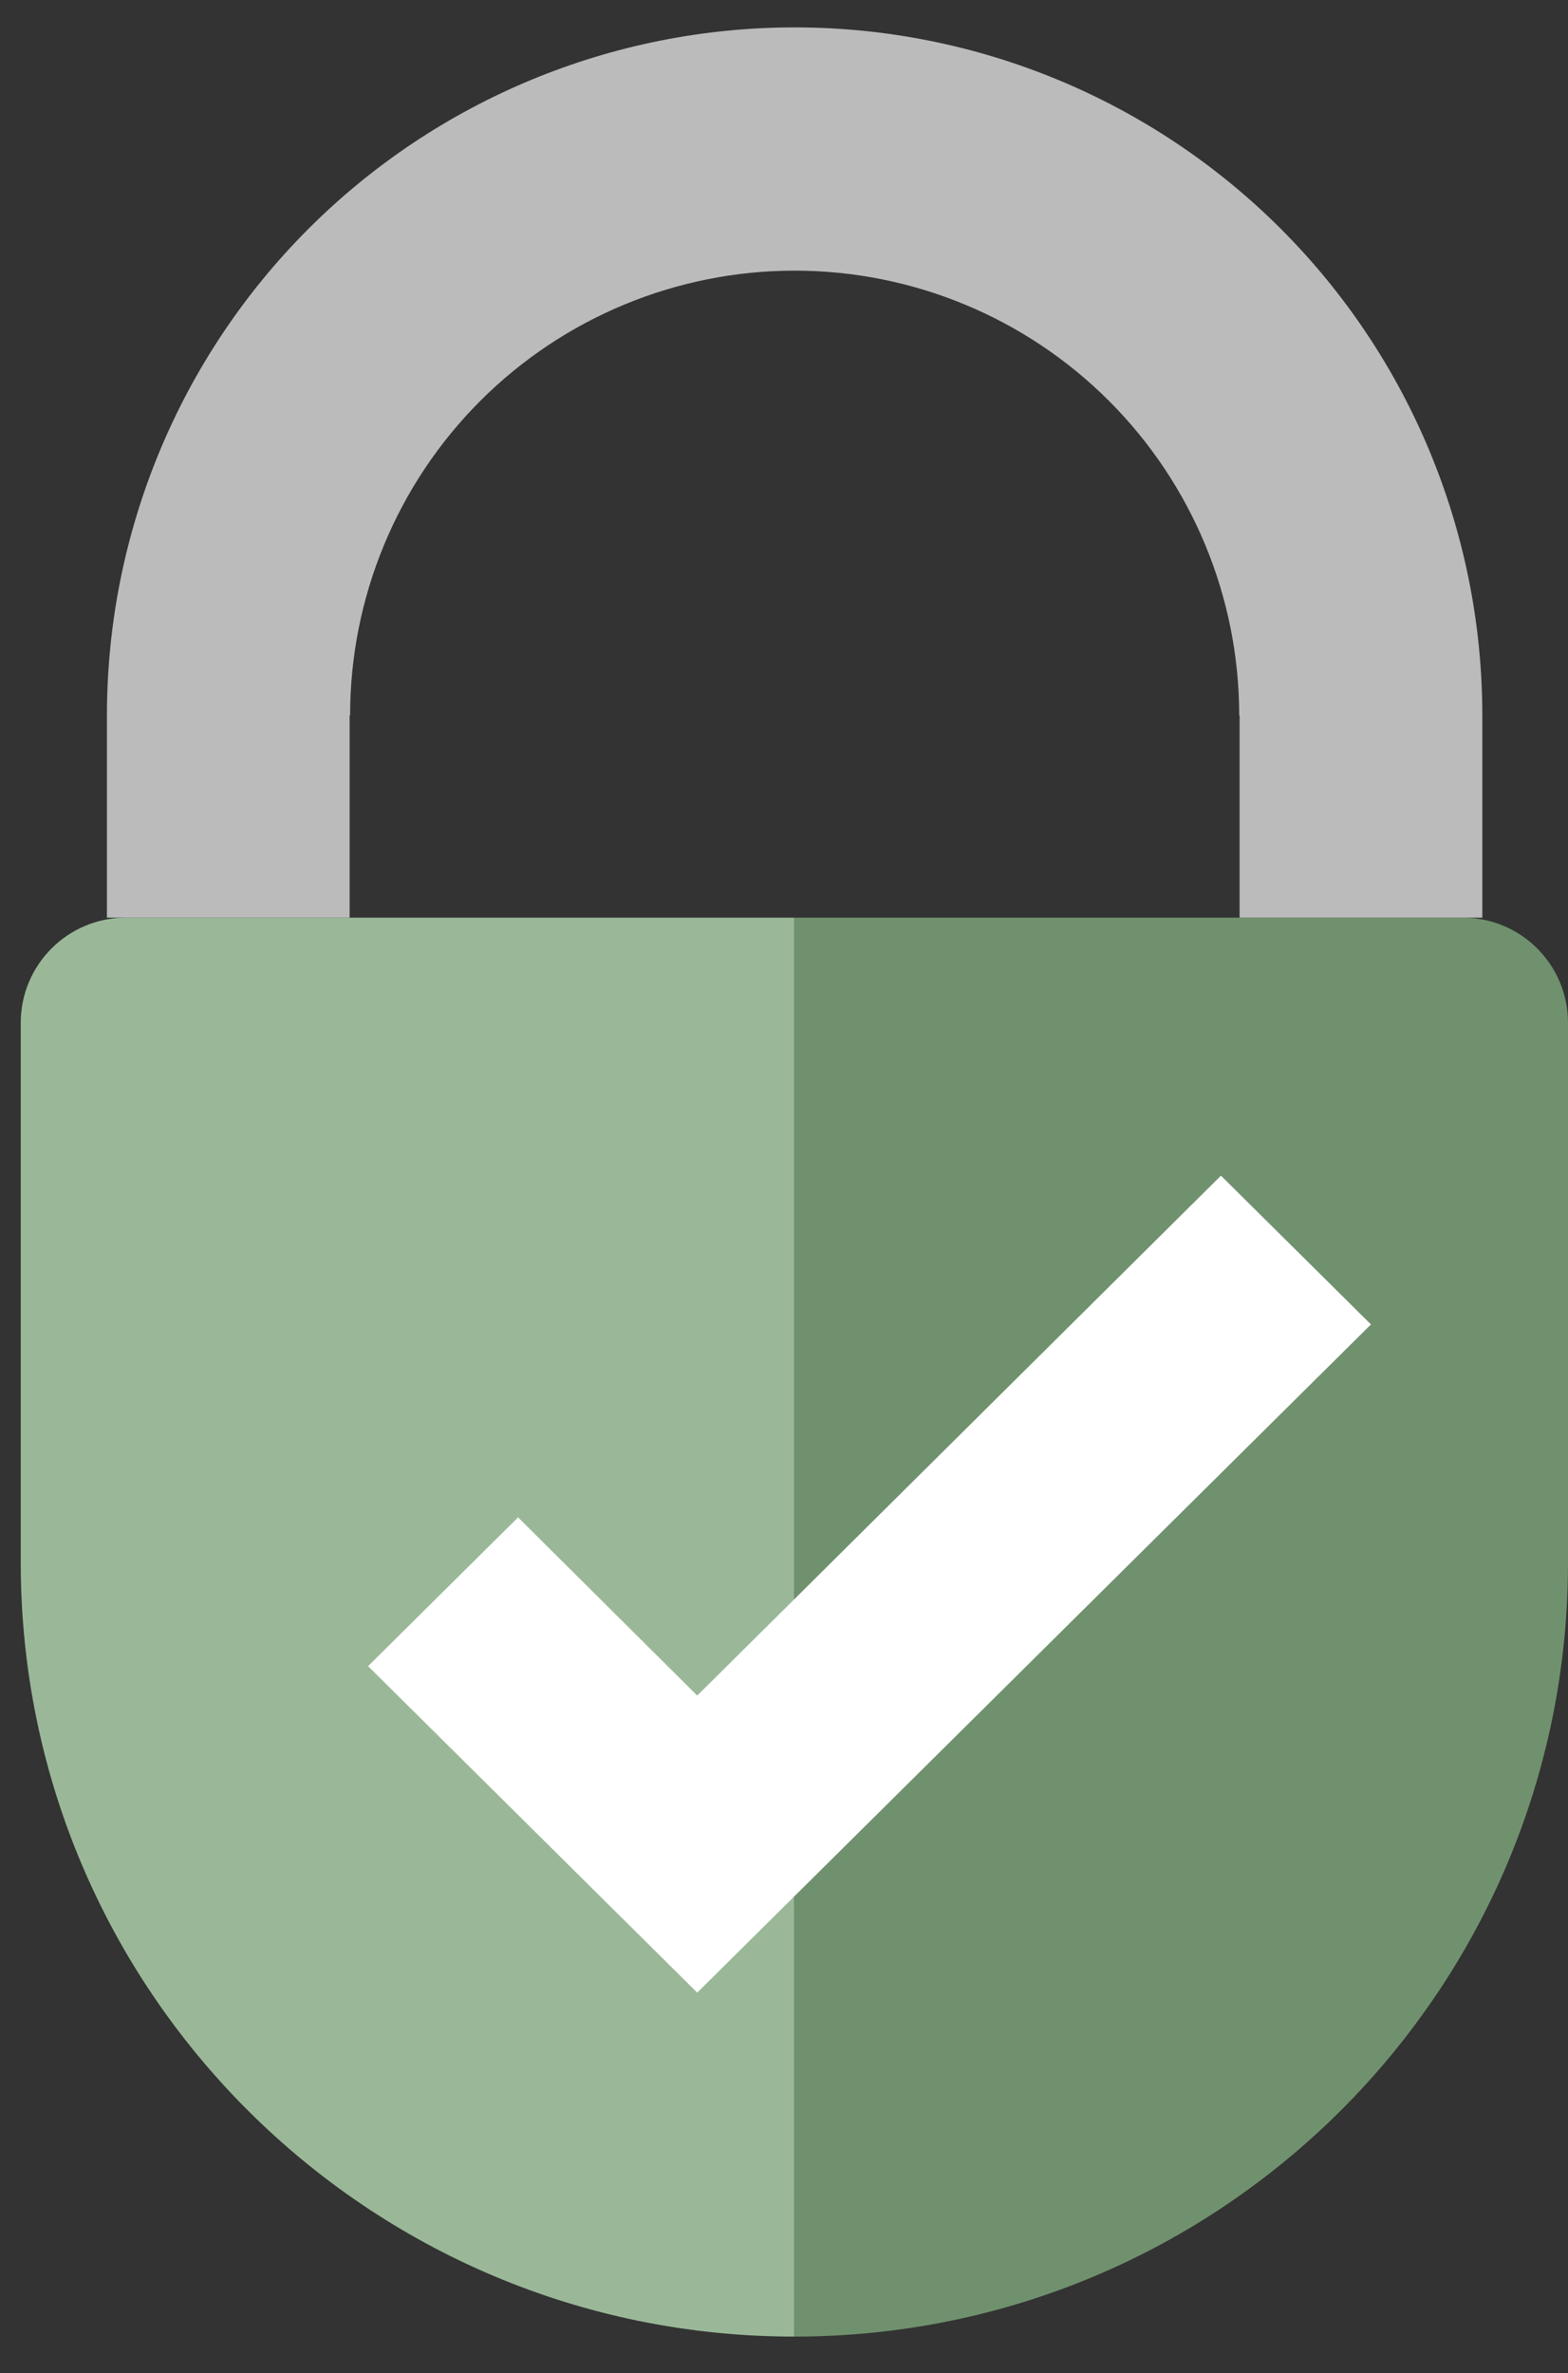 <svg width="100%" height="100%" viewBox="0 0 39 59" fill="none" xmlns="http://www.w3.org/2000/svg">
<rect x="0" y="0" width="39" height="59" fill="#333333" stroke="none"/>
<path d="M0.516 25.43C0.516 23.986 1.686 22.816 3.129 22.816H19.758V58.094C9.131 58.094 0.516 49.479 0.516 38.852V25.43Z" fill="#9AB898"/>
<path d="M39 25.43C39 23.986 37.83 22.816 36.387 22.816H19.758V58.094C30.385 58.094 39 49.479 39 38.852V25.43Z" fill="#70916E"/>
<path d="M17.342 49.542L9.155 41.425L12.886 37.726L17.342 42.157L30.368 29.23L34.099 32.929L17.342 49.542Z" fill="white"/>
<path fill-rule="evenodd" clip-rule="evenodd" d="M8.696 22.816V17.786H8.708C8.708 14.853 9.873 12.041 11.946 9.967C14.02 7.894 16.832 6.729 19.765 6.729C22.697 6.729 25.51 7.894 27.583 9.967C29.657 12.041 30.822 14.853 30.822 17.786H30.832V22.816H36.869V17.786H36.869C36.869 13.249 35.067 8.899 31.859 5.691C28.652 2.483 24.301 0.681 19.765 0.681C15.228 0.681 10.878 2.483 7.67 5.691C4.462 8.899 2.66 13.249 2.66 17.786H2.659V22.816H8.696Z" fill="#BBBBBB"/>
</svg>
